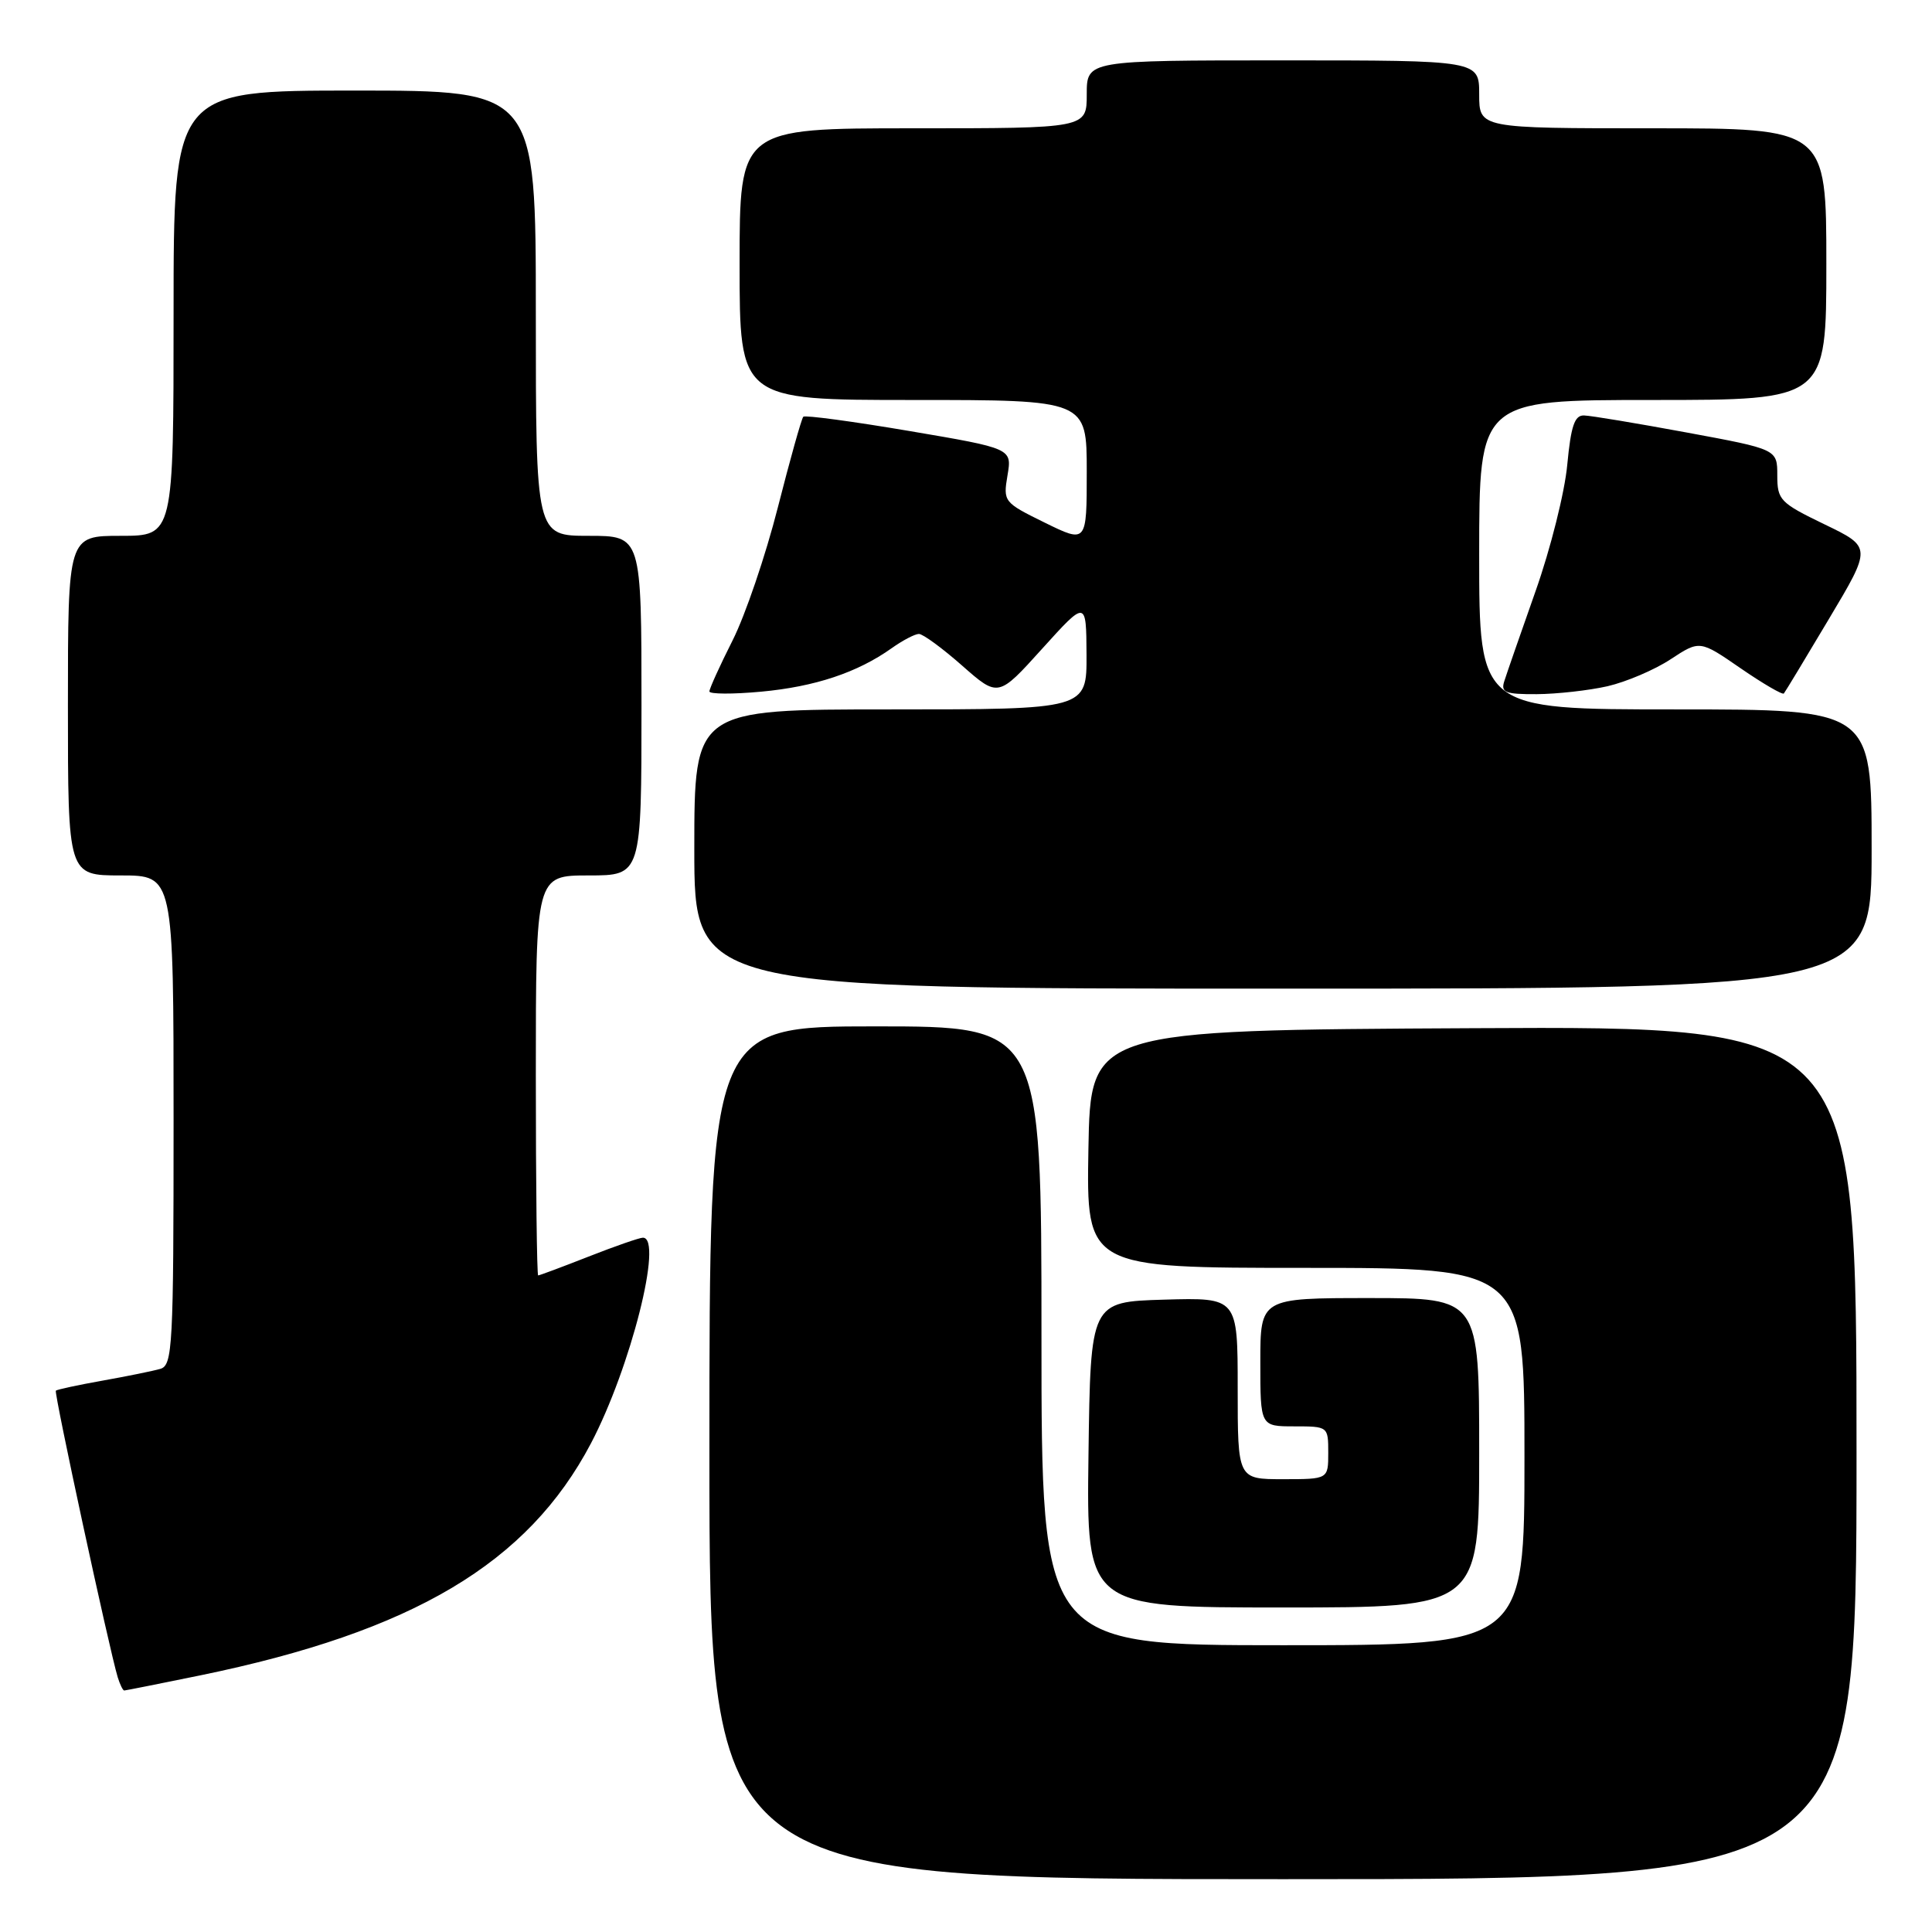 <?xml version="1.0" encoding="UTF-8" standalone="no"?>
<!DOCTYPE svg PUBLIC "-//W3C//DTD SVG 1.1//EN" "http://www.w3.org/Graphics/SVG/1.1/DTD/svg11.dtd" >
<svg xmlns="http://www.w3.org/2000/svg" xmlns:xlink="http://www.w3.org/1999/xlink" version="1.1" viewBox="0 0 256 256">
 <g >
 <path fill="currentColor"
d=" M 246.00 192.49 C 246.00 135.98 246.00 135.98 195.25 136.24 C 144.50 136.50 144.50 136.50 144.22 152.25 C 143.95 168.00 143.95 168.00 172.97 168.00 C 202.00 168.00 202.00 168.00 202.00 193.00 C 202.00 218.00 202.00 218.00 170.00 218.00 C 138.00 218.00 138.00 218.00 138.00 177.00 C 138.00 136.00 138.00 136.00 116.00 136.00 C 94.00 136.00 94.00 136.00 94.00 192.50 C 94.00 249.00 94.00 249.00 170.00 249.00 C 246.00 249.00 246.00 249.00 246.00 192.49 Z  M 26.56 221.99 C 54.74 216.19 69.94 207.15 78.31 191.24 C 83.56 181.24 87.92 164.00 85.19 164.00 C 84.74 164.00 81.51 165.12 78.00 166.50 C 74.49 167.88 71.48 169.00 71.31 169.00 C 71.14 169.00 71.00 157.07 71.00 142.50 C 71.00 116.00 71.00 116.00 78.00 116.00 C 85.00 116.00 85.00 116.00 85.00 93.50 C 85.00 71.00 85.00 71.00 78.00 71.00 C 71.00 71.00 71.00 71.00 71.00 41.50 C 71.00 12.00 71.00 12.00 47.00 12.00 C 23.00 12.00 23.00 12.00 23.00 41.50 C 23.00 71.00 23.00 71.00 16.00 71.00 C 9.00 71.00 9.00 71.00 9.00 93.50 C 9.00 116.00 9.00 116.00 16.00 116.00 C 23.00 116.00 23.00 116.00 23.00 148.43 C 23.00 178.46 22.87 180.90 21.25 181.38 C 20.29 181.66 16.84 182.36 13.59 182.94 C 10.34 183.52 7.55 184.12 7.40 184.27 C 7.13 184.53 14.49 218.60 15.60 222.25 C 15.90 223.21 16.28 224.00 16.46 224.00 C 16.63 224.00 21.18 223.09 26.56 221.99 Z  M 196.00 192.50 C 196.00 172.00 196.00 172.00 181.50 172.00 C 167.00 172.00 167.00 172.00 167.00 180.50 C 167.00 189.00 167.00 189.00 171.50 189.00 C 175.98 189.00 176.00 189.02 176.00 192.50 C 176.00 196.00 176.00 196.00 170.00 196.00 C 164.00 196.00 164.00 196.00 164.00 183.96 C 164.00 171.93 164.00 171.93 154.25 172.21 C 144.50 172.50 144.50 172.50 144.23 192.75 C 143.96 213.00 143.96 213.00 169.98 213.00 C 196.00 213.00 196.00 213.00 196.00 192.50 Z  M 248.00 112.50 C 248.00 94.00 248.00 94.00 222.00 94.00 C 196.00 94.00 196.00 94.00 196.00 73.50 C 196.00 53.00 196.00 53.00 219.00 53.00 C 242.00 53.00 242.00 53.00 242.00 35.00 C 242.00 17.00 242.00 17.00 219.00 17.00 C 196.00 17.00 196.00 17.00 196.00 12.50 C 196.00 8.00 196.00 8.00 170.00 8.00 C 144.00 8.00 144.00 8.00 144.00 12.50 C 144.00 17.00 144.00 17.00 121.00 17.00 C 98.00 17.00 98.00 17.00 98.00 35.00 C 98.00 53.00 98.00 53.00 121.00 53.00 C 144.00 53.00 144.00 53.00 144.00 62.49 C 144.00 71.98 144.00 71.98 138.45 69.26 C 133.00 66.58 132.91 66.48 133.50 62.98 C 134.10 59.42 134.10 59.42 120.49 57.11 C 113.00 55.84 106.68 54.99 106.44 55.22 C 106.21 55.46 104.69 60.87 103.07 67.23 C 101.45 73.60 98.75 81.54 97.06 84.88 C 95.38 88.21 94.00 91.25 94.00 91.62 C 94.00 91.98 97.09 92.00 100.86 91.65 C 107.99 90.99 113.61 89.12 118.15 85.89 C 119.61 84.85 121.24 84.00 121.76 84.00 C 122.29 84.00 124.87 85.89 127.49 88.20 C 132.27 92.41 132.27 92.41 138.10 85.95 C 143.93 79.50 143.93 79.50 143.97 86.75 C 144.00 94.00 144.00 94.00 118.00 94.00 C 92.00 94.00 92.00 94.00 92.00 112.50 C 92.00 131.00 92.00 131.00 170.00 131.00 C 248.00 131.00 248.00 131.00 248.00 112.50 Z  M 213.00 90.93 C 215.47 90.36 219.24 88.76 221.36 87.36 C 225.23 84.82 225.23 84.82 230.64 88.55 C 233.62 90.60 236.20 92.10 236.37 91.89 C 236.55 91.68 239.24 87.22 242.35 82.00 C 248.02 72.50 248.02 72.50 241.76 69.48 C 235.87 66.63 235.50 66.26 235.50 62.99 C 235.50 59.53 235.50 59.53 223.50 57.31 C 216.90 56.09 210.78 55.07 209.89 55.05 C 208.64 55.01 208.16 56.43 207.67 61.58 C 207.34 65.20 205.45 72.74 203.47 78.33 C 201.50 83.92 199.63 89.29 199.33 90.25 C 198.84 91.76 199.45 92.00 203.63 91.98 C 206.31 91.96 210.53 91.49 213.00 90.93 Z "/>
</g>
</svg>